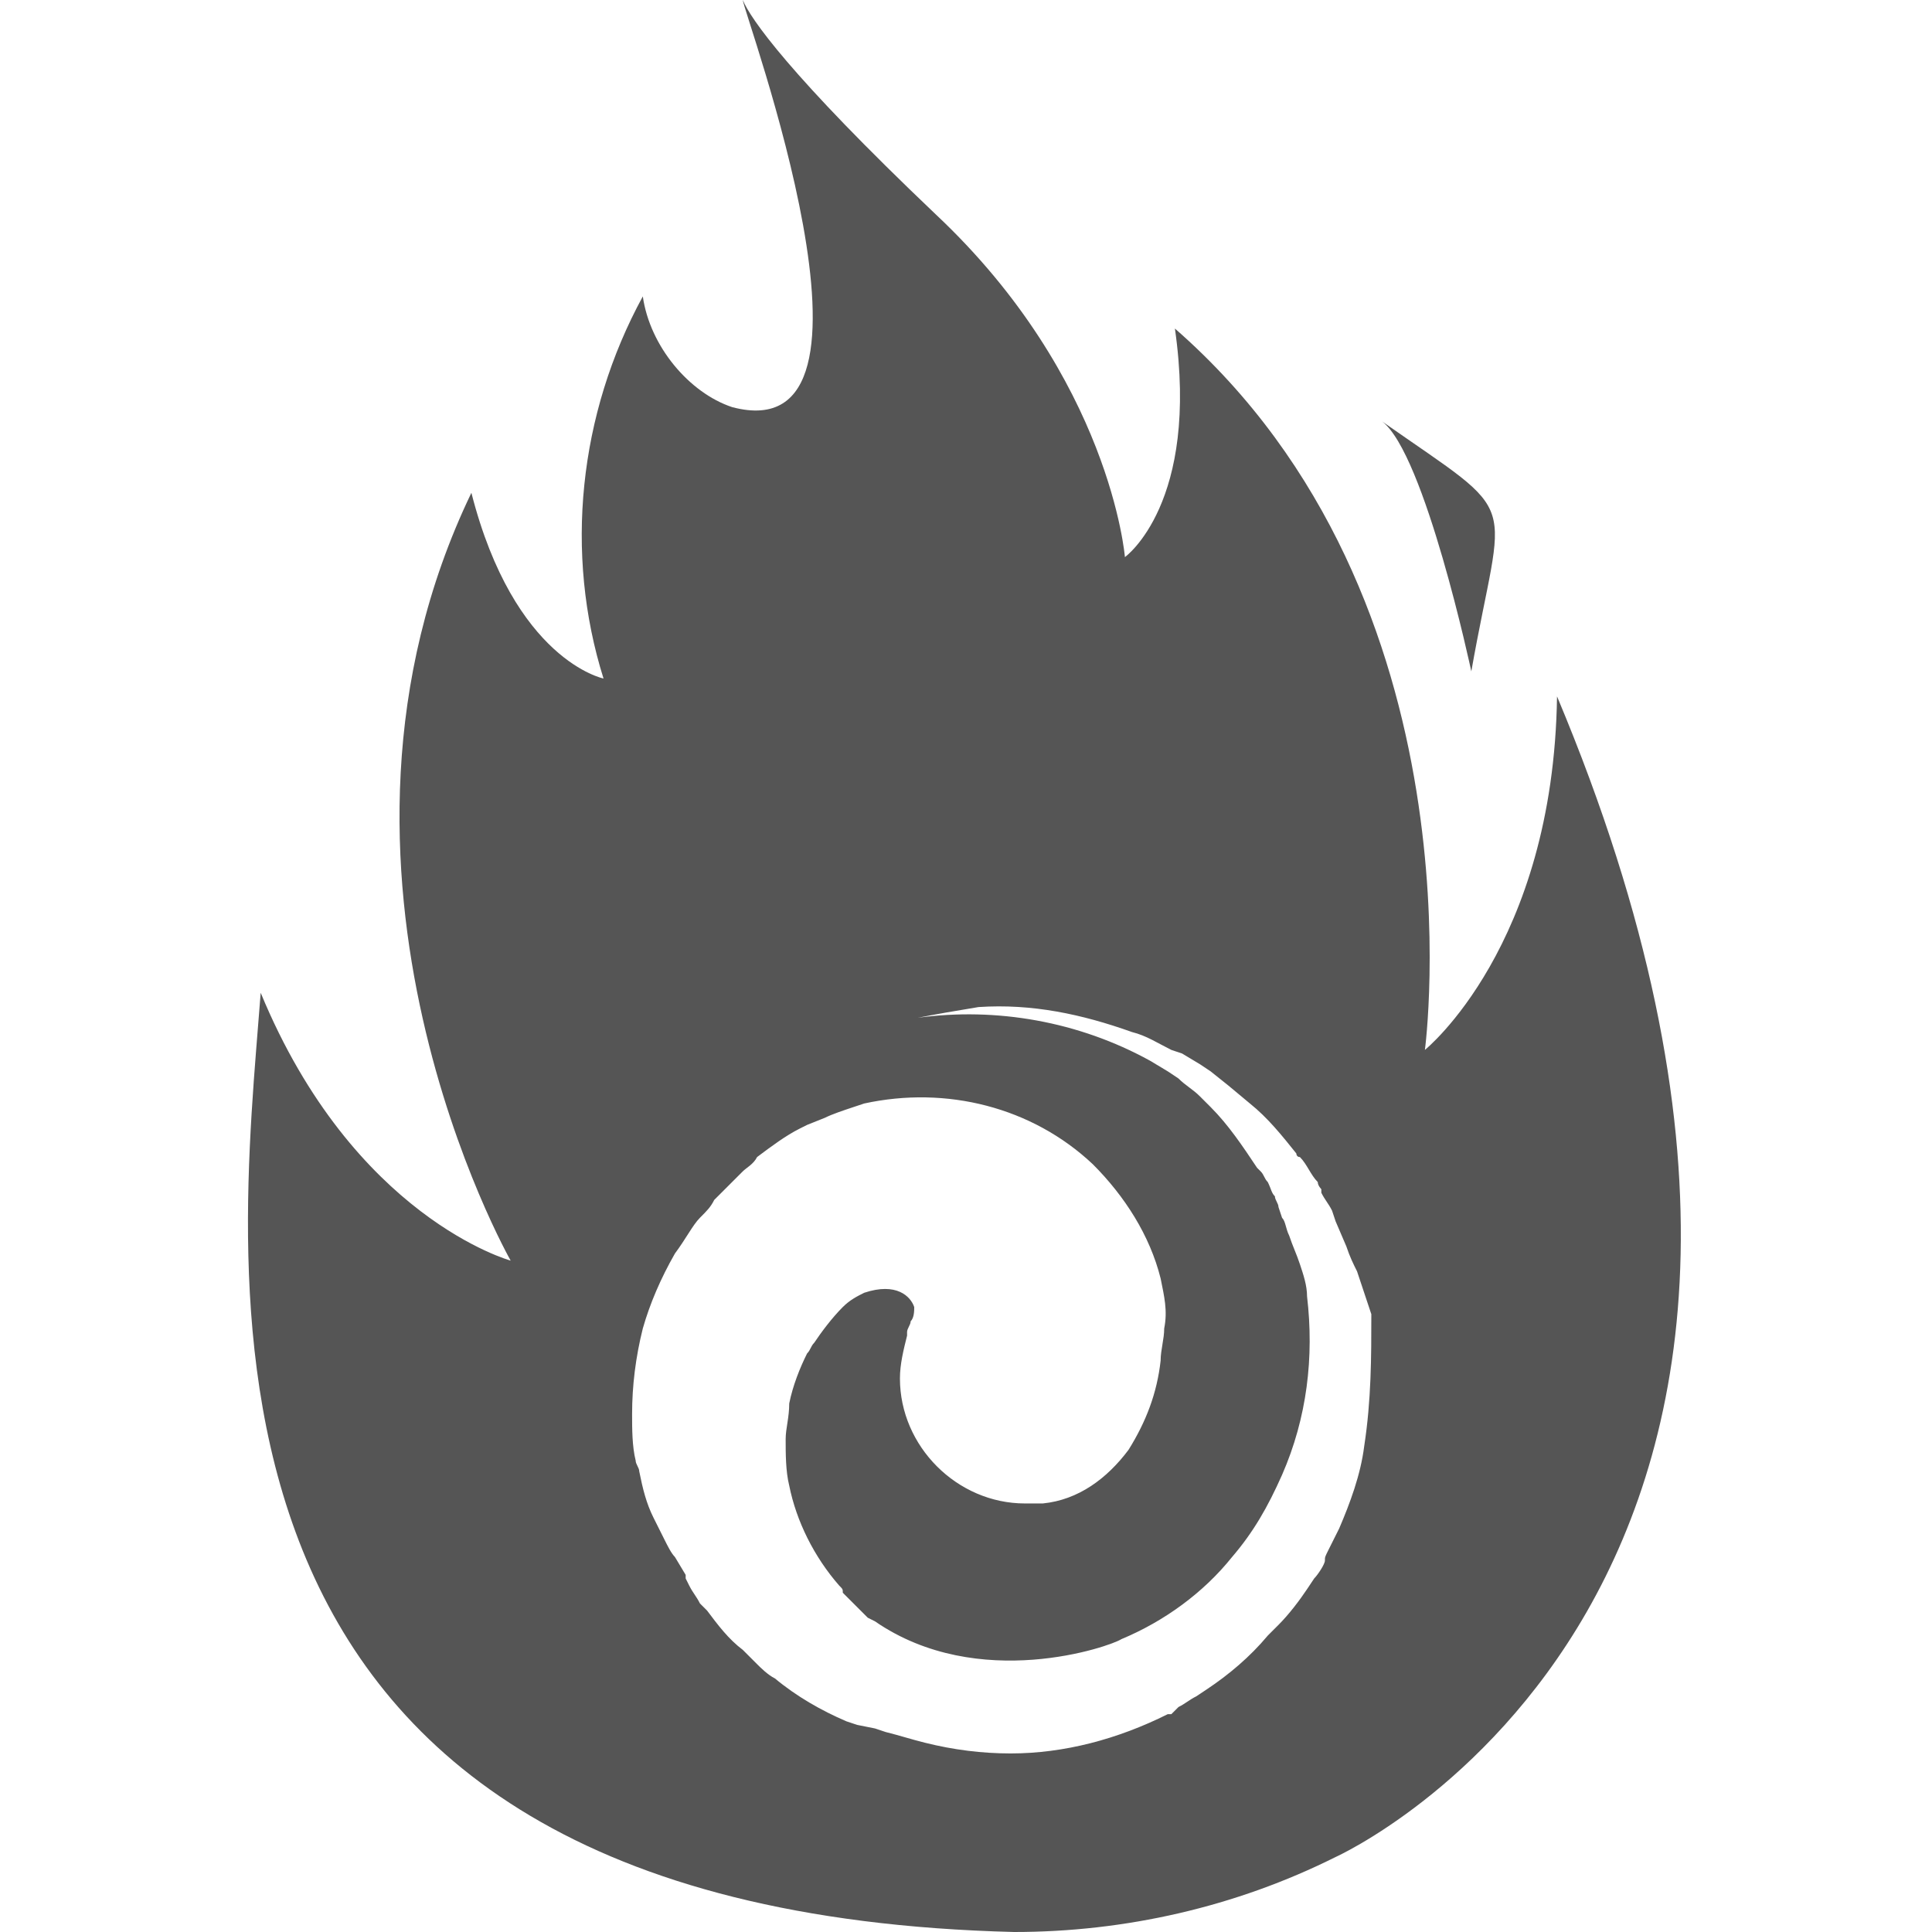 <?xml version="1.0" encoding="utf-8"?>
<!-- Generator: Adobe Illustrator 24.1.2, SVG Export Plug-In . SVG Version: 6.00 Build 0)  -->
<svg version="1.1" id="Layer_1" xmlns="http://www.w3.org/2000/svg" xmlns:xlink="http://www.w3.org/1999/xlink" x="0px" y="0px"
	 viewBox="0 0 54.1 54.1" style="enable-background:new 0 0 54.1 54.1;" xml:space="preserve">
<style type="text/css">
	.st0{fill:#555555;}
</style>
<g id="Layer_2_1_">
	<g id="Layer_2-2">
		<path class="st0" d="M38.7,11.8c1.2,0.9,2.5,7,2.5,7C42.1,13.7,42.7,14.6,38.7,11.8z"/>
		<path class="st0" d="M43.6,19.5c-0.1,7-3.7,9.9-3.7,9.9s1.7-12.6-7-20.2c0.7,4.9-1.4,6.4-1.4,6.4s-0.4-5-5.3-9.6
			c-4.1-3.9-5.2-5.5-5.4-6c0,0.3,4.6,12.7-0.3,11.4C19.3,11,18.2,9.7,18,8.3c-1.8,3.3-2.2,7.2-1.1,10.7c0,0-2.5-0.5-3.7-5.2
			c-5.1,10.6,1.1,21.5,1.1,21.5s-4.4-1.2-7-7.5c-0.6,7.9-3,25.7,21.1,26.3c3.1,0,6.2-0.7,9-2.1C37.4,52,54.1,44.5,43.6,19.5z
			 M38.2,40.5c-0.1,0.8-0.4,1.6-0.7,2.3c-0.1,0.2-0.2,0.4-0.3,0.6s-0.1,0.2-0.1,0.3s-0.2,0.4-0.3,0.5l-0.2,0.3
			c-0.2,0.3-0.5,0.7-0.8,1l-0.3,0.3c-0.5,0.6-1.1,1.1-1.7,1.5l-0.3,0.2c-0.2,0.1-0.3,0.2-0.5,0.3L32.8,48h-0.1
			c-1.4,0.7-2.9,1.1-4.4,1.1c-0.8,0-1.6-0.1-2.4-0.3c-0.4-0.1-0.7-0.2-1.1-0.3l-0.3-0.1L24,48.3l-0.3-0.1c-0.7-0.3-1.4-0.7-2-1.2
			c-0.2-0.1-0.4-0.3-0.5-0.4l-0.4-0.4c-0.4-0.3-0.7-0.7-1-1.1l-0.2-0.2c-0.1-0.2-0.2-0.3-0.3-0.5l-0.1-0.2c0,0,0-0.1,0-0.1l-0.3-0.5
			c-0.1-0.1-0.2-0.3-0.3-0.5s-0.2-0.4-0.3-0.6c-0.2-0.4-0.3-0.8-0.4-1.3c0-0.1-0.1-0.2-0.1-0.3c-0.1-0.4-0.1-0.9-0.1-1.3
			c0-0.8,0.1-1.6,0.3-2.4c0.2-0.7,0.5-1.4,0.9-2.1c0.3-0.4,0.5-0.8,0.7-1s0.3-0.3,0.4-0.5l0.2-0.2c0.2-0.2,0.4-0.4,0.6-0.6
			c0.1-0.1,0.3-0.2,0.4-0.4c0.4-0.3,0.8-0.6,1.2-0.8l0.2-0.1l0.5-0.2c0.2-0.1,0.5-0.2,0.8-0.3l0.3-0.1c2.3-0.5,4.7,0.1,6.4,1.7
			c0.9,0.9,1.6,2,1.9,3.2c0.1,0.5,0.2,0.9,0.1,1.4c0,0.3-0.1,0.6-0.1,0.9c-0.1,0.9-0.4,1.7-0.9,2.5c-0.6,0.8-1.4,1.4-2.4,1.5
			c-0.2,0-0.3,0-0.5,0c-1.9,0-3.5-1.6-3.5-3.5c0-0.4,0.1-0.8,0.2-1.2v-0.1c0-0.1,0.1-0.2,0.1-0.3c0.1-0.1,0.1-0.3,0.1-0.4
			c-0.1-0.3-0.5-0.7-1.4-0.4c-0.2,0.1-0.4,0.2-0.6,0.4c-0.3,0.3-0.6,0.7-0.8,1c-0.1,0.1-0.1,0.2-0.2,0.3c-0.2,0.4-0.4,0.9-0.5,1.4
			C22.1,39.7,22,40,22,40.3c0,0.4,0,0.9,0.1,1.3c0.2,1,0.7,2,1.4,2.8c0.1,0.1,0.1,0.1,0.1,0.2l0.4,0.4c0.1,0.1,0.2,0.2,0.3,0.3
			l0.2,0.1c2.9,2,6.6,0.7,6.9,0.5c1.2-0.5,2.3-1.3,3.1-2.3c0.6-0.7,1-1.4,1.4-2.3c0.7-1.6,0.9-3.3,0.7-5c0-0.3-0.1-0.6-0.2-0.9
			c-0.1-0.3-0.2-0.5-0.3-0.8c-0.1-0.2-0.1-0.4-0.2-0.5l-0.1-0.3c0-0.1-0.1-0.2-0.1-0.3c-0.1-0.1-0.1-0.2-0.2-0.4
			c-0.1-0.1-0.1-0.2-0.2-0.3l-0.1-0.1c-0.4-0.6-0.8-1.2-1.3-1.7l-0.2-0.2l-0.1-0.1c-0.2-0.2-0.4-0.3-0.6-0.5L32.7,30l-0.5-0.3
			c-2-1.1-4.3-1.5-6.5-1.2c0.5-0.1,1.1-0.2,1.7-0.3c1.5-0.1,2.9,0.2,4.3,0.7c0.4,0.1,0.7,0.3,1.1,0.5l0.3,0.1l0.5,0.3l0.3,0.2
			l0.5,0.4l0.6,0.5c0.5,0.4,0.9,0.9,1.3,1.4c0,0,0,0.1,0.1,0.1c0.2,0.2,0.3,0.5,0.5,0.7c0,0.1,0.1,0.2,0.1,0.2c0,0,0,0,0,0.1
			c0.1,0.2,0.2,0.3,0.3,0.5l0.1,0.3l0.3,0.7c0.1,0.3,0.2,0.5,0.3,0.7c0.1,0.3,0.2,0.6,0.3,0.9l0.1,0.3C38.4,38,38.4,39.2,38.2,40.5z
			"/>
	</g>
</g>
</svg>
